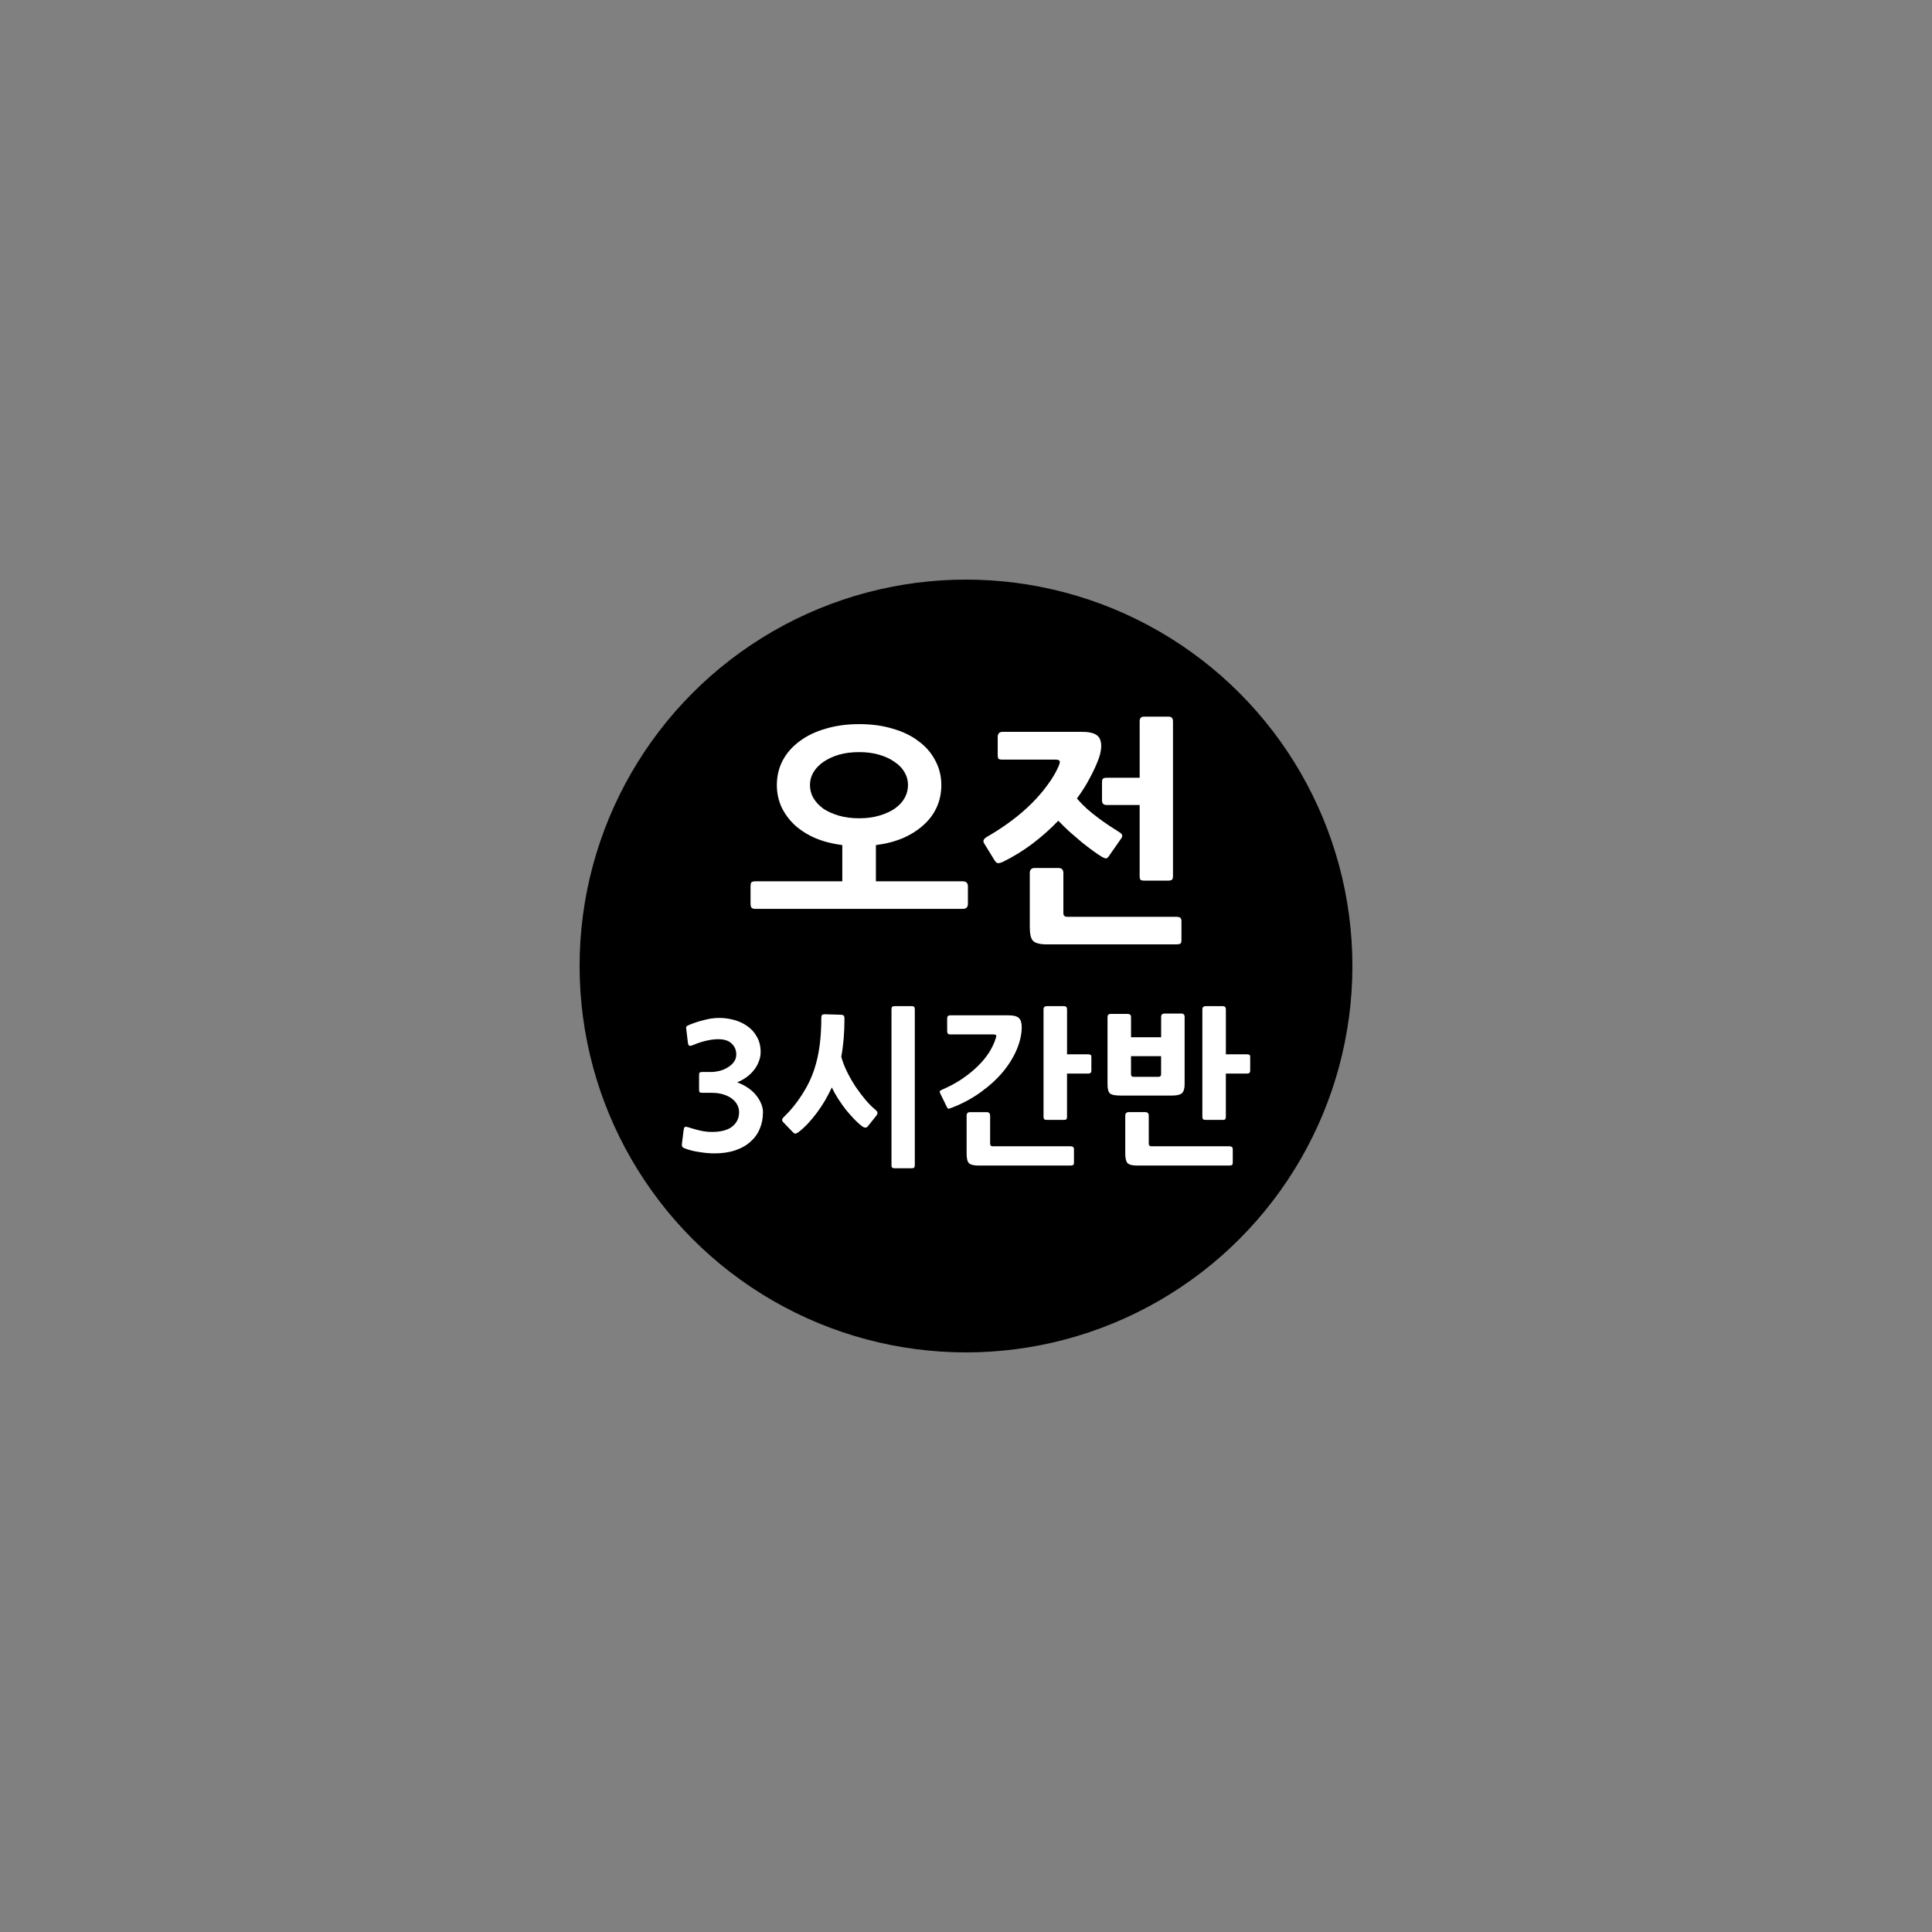 <?xml version="1.0" encoding="UTF-8" standalone="no"?>
<svg
   xmlns:dc="http://purl.org/dc/elements/1.1/"
   xmlns:cc="http://creativecommons.org/ns#"
   xmlns:rdf="http://www.w3.org/1999/02/22-rdf-syntax-ns#"
   xmlns:svg="http://www.w3.org/2000/svg"
   xmlns="http://www.w3.org/2000/svg"
   version="1.1"
   id="svg11449"
   viewBox="0 0 100 100"
   height="100"
   width="100">
  <rect x="0" y="0" width="100" height="100" fill="#808080" stroke="none"/>
  <defs
     id="defs11451" />
  <g
     transform="translate(92.143,-482.362)"
     id="layer1">
    <g
       id="text7403-1-0-4-2-4-8-2-3"
       style="font-style:normal;font-weight:normal;font-size:14.649px;line-height:125%;font-family:sans-serif;letter-spacing:0px;word-spacing:0px;fill:#ffffff;fill-opacity:1;stroke:none;stroke-width:1px;stroke-linecap:butt;stroke-linejoin:miter;stroke-opacity:1">
      <g
         id="g12034">
        <circle
           style="color:#000000;clip-rule:nonzero;display:inline;overflow:visible;visibility:visible;opacity:1;isolation:auto;mix-blend-mode:normal;color-interpolation:sRGB;color-interpolation-filters:linearRGB;solid-color:#000000;solid-opacity:1;fill:#000000;fill-opacity:1;fill-rule:nonzero;stroke:none;stroke-width:0;stroke-linecap:butt;stroke-linejoin:miter;stroke-miterlimit:4;stroke-dasharray:none;stroke-dashoffset:0;stroke-opacity:1;color-rendering:auto;image-rendering:auto;shape-rendering:auto;text-rendering:auto;enable-background:accumulate"
           id="path7401-3-8-6-0-7-5-2"
           cx="-42.143"
           cy="532.362"
           r="20" />
        <circle
           style="color:#000000;clip-rule:nonzero;display:inline;overflow:visible;visibility:visible;opacity:1;isolation:auto;mix-blend-mode:normal;color-interpolation:sRGB;color-interpolation-filters:linearRGB;solid-color:#000000;solid-opacity:1;fill:none;fill-opacity:1;fill-rule:nonzero;stroke:none;stroke-width:0;stroke-linecap:butt;stroke-linejoin:miter;stroke-miterlimit:4;stroke-dasharray:none;stroke-dashoffset:0;stroke-opacity:1;color-rendering:auto;image-rendering:auto;shape-rendering:auto;text-rendering:auto;enable-background:accumulate"
           id="path4833-22-9-7-8-2-8-0-8-3-5"
           cx="-42.143"
           cy="532.362"
           r="50" />
        <g
           style="font-style:normal;font-weight:normal;font-size:14.649px;line-height:125%;font-family:sans-serif;letter-spacing:0px;word-spacing:0px;fill:#ffffff;fill-opacity:1;stroke:none;stroke-width:1px;stroke-linecap:butt;stroke-linejoin:miter;stroke-opacity:1"
           id="text7403-1-0-9-7-2-2-7">
          <path
             d="m -52.654,539.961 q 0,0.446 -0.166,0.831 -0.158,0.385 -0.481,0.665 -0.315,0.289 -0.787,0.446 -0.464,0.158 -1.076,0.158 -0.367,0 -0.787,-0.07 -0.42,-0.061 -0.735,-0.184 -0.122,-0.044 -0.149,-0.105 -0.026,-0.061 -0.009,-0.158 l 0.087,-0.7 q 0.018,-0.122 0.061,-0.149 0.052,-0.026 0.193,0.018 0.21,0.07 0.481,0.14 0.271,0.07 0.481,0.087 0.297,0.026 0.595,-0.009 0.297,-0.035 0.534,-0.149 0.236,-0.122 0.376,-0.333 0.149,-0.21 0.149,-0.525 0,-0.184 -0.087,-0.359 -0.087,-0.184 -0.271,-0.324 -0.175,-0.14 -0.446,-0.228 -0.263,-0.087 -0.621,-0.087 l -0.472,0 q -0.114,0 -0.149,-0.035 -0.026,-0.035 -0.026,-0.14 l 0,-0.718 q 0,-0.122 0.026,-0.149 0.035,-0.035 0.149,-0.035 l 0.455,0 q 0.184,0 0.403,-0.052 0.228,-0.052 0.42,-0.166 0.201,-0.114 0.333,-0.28 0.14,-0.175 0.14,-0.411 0,-0.333 -0.236,-0.56 -0.228,-0.228 -0.7,-0.228 -0.306,0 -0.656,0.087 -0.35,0.087 -0.63,0.21 -0.122,0.052 -0.193,0.044 -0.07,-0.018 -0.087,-0.14 l -0.087,-0.726 q -0.018,-0.087 0.009,-0.131 0.035,-0.044 0.166,-0.096 0.367,-0.149 0.761,-0.245 0.394,-0.105 0.77,-0.105 0.385,0 0.77,0.105 0.385,0.105 0.691,0.324 0.306,0.21 0.49,0.551 0.193,0.333 0.193,0.787 0,0.254 -0.096,0.49 -0.087,0.236 -0.254,0.446 -0.158,0.201 -0.385,0.367 -0.219,0.158 -0.481,0.263 0.665,0.254 0.998,0.691 0.341,0.438 0.341,0.884 z"
             style="font-style:normal;font-variant:normal;font-weight:bold;font-stretch:normal;font-size:8.75px;font-family:NanumGothic;-inkscape-font-specification:'NanumGothic Bold'"
             id="path12014" />
          <path
             d="m -47.225,540.661 q -0.114,0.14 -0.315,-0.018 -0.166,-0.122 -0.376,-0.341 -0.21,-0.219 -0.429,-0.481 -0.21,-0.271 -0.411,-0.578 -0.193,-0.306 -0.333,-0.595 -0.158,0.341 -0.35,0.674 -0.193,0.324 -0.411,0.621 -0.219,0.297 -0.455,0.551 -0.236,0.254 -0.472,0.438 -0.122,0.096 -0.184,0.105 -0.061,0.009 -0.149,-0.079 l -0.481,-0.499 q -0.07,-0.07 -0.07,-0.131 0,-0.07 0.114,-0.175 0.499,-0.481 0.91,-1.12 0.42,-0.647 0.647,-1.339 0.184,-0.56 0.271,-1.216 0.087,-0.656 0.087,-1.426 0,-0.096 0.026,-0.14 0.035,-0.052 0.158,-0.052 l 0.84,0.026 q 0.122,0.009 0.149,0.061 0.026,0.044 0.026,0.149 0,1.076 -0.166,1.96 0.096,0.367 0.297,0.779 0.201,0.403 0.446,0.779 0.254,0.367 0.516,0.682 0.271,0.315 0.499,0.499 0.122,0.096 0.114,0.175 0,0.07 -0.079,0.166 l -0.42,0.525 z m 2.266,2.17 -0.875,0 q -0.096,0 -0.131,-0.035 -0.035,-0.026 -0.035,-0.131 l 0,-8.059 q 0,-0.096 0.035,-0.131 0.035,-0.035 0.131,-0.035 l 0.875,0 q 0.096,0 0.131,0.035 0.035,0.035 0.035,0.131 l 0,8.059 q 0,0.105 -0.035,0.131 -0.035,0.035 -0.131,0.035 z"
             style="font-style:normal;font-variant:normal;font-weight:bold;font-stretch:normal;font-size:8.75px;font-family:NanumGothic;-inkscape-font-specification:'NanumGothic Bold'"
             id="path12016" />
          <path
             d="m -35.829,537.931 -1.085,0 0,2.231 q 0,0.096 -0.035,0.131 -0.026,0.035 -0.122,0.035 l -0.884,0 q -0.096,0 -0.14,-0.035 -0.035,-0.035 -0.035,-0.131 l 0,-5.556 q 0,-0.166 0.175,-0.166 l 0.884,0 q 0.158,0 0.158,0.166 l 0,2.328 1.085,0 q 0.07,0 0.122,0.018 0.052,0.018 0.052,0.131 l 0,0.691 q 0,0.096 -0.052,0.131 -0.044,0.026 -0.122,0.026 z m -7.035,1.759 q -0.149,0.061 -0.193,0.061 -0.035,-0.009 -0.079,-0.096 l -0.333,-0.682 q -0.044,-0.087 -0.035,-0.122 0.018,-0.044 0.14,-0.096 0.551,-0.236 1.006,-0.542 0.464,-0.315 0.814,-0.656 0.359,-0.35 0.595,-0.718 0.236,-0.376 0.35,-0.744 0.035,-0.096 0.018,-0.14 -0.018,-0.052 -0.166,-0.052 l -2.205,0 q -0.114,0 -0.14,-0.052 -0.026,-0.052 -0.026,-0.131 l 0,-0.63 q 0,-0.096 0.035,-0.131 0.035,-0.044 0.14,-0.044 l 3.001,0 q 0.394,0 0.534,0.14 0.149,0.131 0.149,0.464 0,0.542 -0.245,1.137 -0.245,0.595 -0.709,1.164 -0.464,0.56 -1.137,1.05 -0.665,0.49 -1.514,0.823 z m 6.125,3.001 -4.769,0 q -0.184,0 -0.306,-0.035 -0.114,-0.026 -0.184,-0.096 -0.061,-0.07 -0.087,-0.193 -0.026,-0.122 -0.026,-0.306 l 0,-1.951 q 0,-0.184 0.175,-0.184 l 0.858,0 q 0.184,0 0.184,0.184 l 0,1.452 q 0,0.131 0.131,0.131 l 4.025,0 q 0.07,0 0.122,0.026 0.061,0.035 0.061,0.131 l 0,0.682 q 0,0.122 -0.061,0.14 -0.052,0.018 -0.122,0.018 z"
             style="font-style:normal;font-variant:normal;font-weight:bold;font-stretch:normal;font-size:8.75px;font-family:NanumGothic;-inkscape-font-specification:'NanumGothic Bold'"
             id="path12018" />
          <path
             d="m -27.608,537.931 -1.085,0 0,2.231 q 0,0.096 -0.035,0.131 -0.026,0.035 -0.122,0.035 l -0.884,0 q -0.096,0 -0.14,-0.035 -0.035,-0.035 -0.035,-0.131 l 0,-5.556 q 0,-0.166 0.175,-0.166 l 0.884,0 q 0.158,0 0.158,0.166 l 0,2.328 1.085,0 q 0.07,0 0.122,0.018 0.052,0.018 0.052,0.131 l 0,0.691 q 0,0.096 -0.052,0.131 -0.044,0.026 -0.122,0.026 z m -3.885,1.137 -2.643,0 q -0.21,0 -0.35,-0.026 -0.131,-0.026 -0.21,-0.087 -0.07,-0.07 -0.096,-0.193 -0.026,-0.122 -0.026,-0.315 l 0,-3.439 q 0,-0.166 0.158,-0.166 l 0.884,0 q 0.175,0 0.175,0.166 l 0,1.041 1.558,0 0,-1.05 q 0,-0.175 0.175,-0.175 l 0.875,0 q 0.166,0 0.166,0.175 l 0,3.474 q 0,0.333 -0.131,0.464 -0.131,0.131 -0.534,0.131 z m 2.975,3.623 -4.769,0 q -0.376,0 -0.499,-0.131 -0.114,-0.131 -0.114,-0.499 l 0,-1.951 q 0,-0.184 0.184,-0.184 l 0.858,0 q 0.175,0 0.175,0.184 l 0,1.452 q 0,0.131 0.14,0.131 l 4.025,0 q 0.07,0 0.122,0.026 0.061,0.035 0.061,0.131 l 0,0.682 q 0,0.122 -0.061,0.14 -0.052,0.018 -0.122,0.018 z m -3.526,-5.661 -1.558,0 0,0.936 q 0,0.131 0.131,0.131 l 1.295,0 q 0.131,0 0.131,-0.131 l 0,-0.936 z"
             style="font-style:normal;font-variant:normal;font-weight:bold;font-stretch:normal;font-size:8.75px;font-family:NanumGothic;-inkscape-font-specification:'NanumGothic Bold'"
             id="path12020" />
        </g>
        <path
           d="m -42.308,529.404 -10.738,0 q -0.163,0 -0.212,-0.075 -0.037,-0.075 -0.037,-0.188 l 0,-0.9 q 0,-0.138 0.037,-0.2 0.05,-0.062 0.212,-0.062 l 4.5,0 0,-1.875 q -0.775,-0.1 -1.4,-0.362 -0.625,-0.275 -1.062,-0.675 -0.438,-0.412 -0.688,-0.938 -0.237,-0.525 -0.237,-1.137 0,-0.688 0.3,-1.262 0.312,-0.588 0.875,-1 0.562,-0.425 1.35,-0.65 0.787,-0.237 1.738,-0.237 0.963,0 1.738,0.237 0.787,0.225 1.337,0.65 0.562,0.412 0.863,1 0.312,0.575 0.312,1.262 0,0.625 -0.237,1.15 -0.237,0.525 -0.688,0.925 -0.438,0.4 -1.062,0.675 -0.625,0.263 -1.4,0.362 l 0,1.875 4.5,0 q 0.263,0 0.263,0.263 l 0,0.9 q 0,0.263 -0.263,0.263 z m -5.362,-8.113 q -0.588,0 -1.062,0.138 -0.463,0.138 -0.8,0.375 -0.325,0.225 -0.512,0.537 -0.175,0.3 -0.175,0.65 0,0.362 0.175,0.675 0.188,0.312 0.512,0.55 0.338,0.225 0.8,0.362 0.475,0.138 1.062,0.138 0.575,0 1.038,-0.138 0.475,-0.138 0.8,-0.362 0.338,-0.237 0.512,-0.55 0.175,-0.312 0.175,-0.675 0,-0.35 -0.175,-0.65 -0.175,-0.312 -0.512,-0.537 -0.325,-0.237 -0.8,-0.375 -0.463,-0.138 -1.038,-0.138 z"
           style="font-style:normal;font-variant:normal;font-weight:bold;font-stretch:normal;font-size:12.5px;font-family:NanumGothic;-inkscape-font-specification:'NanumGothic Bold'"
           id="path12023" />
        <path
           d="m -40.228,526.967 q -0.212,0.1 -0.3,0.062 -0.075,-0.037 -0.138,-0.138 l -0.537,-0.875 q -0.125,-0.188 0.163,-0.35 0.65,-0.375 1.238,-0.812 0.588,-0.438 1.062,-0.912 0.475,-0.475 0.825,-0.963 0.362,-0.487 0.562,-0.95 0.1,-0.237 0.05,-0.287 -0.037,-0.062 -0.225,-0.062 l -2.737,0 q -0.175,0 -0.212,-0.062 -0.025,-0.075 -0.025,-0.2 l 0,-0.9 q 0,-0.275 0.25,-0.275 l 4.125,0 q 0.75,0 0.912,0.362 0.163,0.362 -0.05,1 -0.188,0.512 -0.475,1.038 -0.275,0.525 -0.662,1.05 0.237,0.275 0.525,0.537 0.287,0.25 0.588,0.475 0.3,0.225 0.588,0.412 0.287,0.188 0.525,0.338 0.2,0.125 0.062,0.312 l -0.637,0.912 q -0.062,0.1 -0.138,0.113 -0.075,0 -0.212,-0.075 -0.188,-0.113 -0.463,-0.312 -0.275,-0.2 -0.588,-0.45 -0.3,-0.25 -0.625,-0.537 -0.312,-0.287 -0.588,-0.575 -0.613,0.637 -1.337,1.188 -0.713,0.537 -1.525,0.938 z m 5.362,-2.938 q -0.237,0 -0.237,-0.237 l 0,-0.938 q 0,-0.163 0.062,-0.2 0.075,-0.037 0.175,-0.037 l 1.712,0 0,-2.925 q 0,-0.237 0.225,-0.237 l 1.262,0 q 0.237,0 0.237,0.237 l 0,8.012 q 0,0.138 -0.05,0.188 -0.05,0.05 -0.188,0.05 l -1.262,0 q -0.138,0 -0.188,-0.05 -0.037,-0.05 -0.037,-0.188 l 0,-3.675 -1.712,0 z m 3.625,7.213 -6.737,0 q -0.263,0 -0.438,-0.05 -0.163,-0.037 -0.263,-0.138 -0.087,-0.1 -0.125,-0.275 -0.037,-0.175 -0.037,-0.438 l 0,-2.788 q 0,-0.263 0.25,-0.263 l 1.238,0 q 0.25,0 0.25,0.263 l 0,2.075 q 0,0.188 0.2,0.188 l 5.662,0 q 0.1,0 0.175,0.037 0.075,0.05 0.075,0.188 l 0,0.975 q 0,0.175 -0.075,0.2 -0.075,0.025 -0.175,0.025 z"
           style="font-style:normal;font-variant:normal;font-weight:bold;font-stretch:normal;font-size:12.5px;font-family:NanumGothic;-inkscape-font-specification:'NanumGothic Bold'"
           id="path12025" />
      </g>
    </g>
  </g>
</svg>
